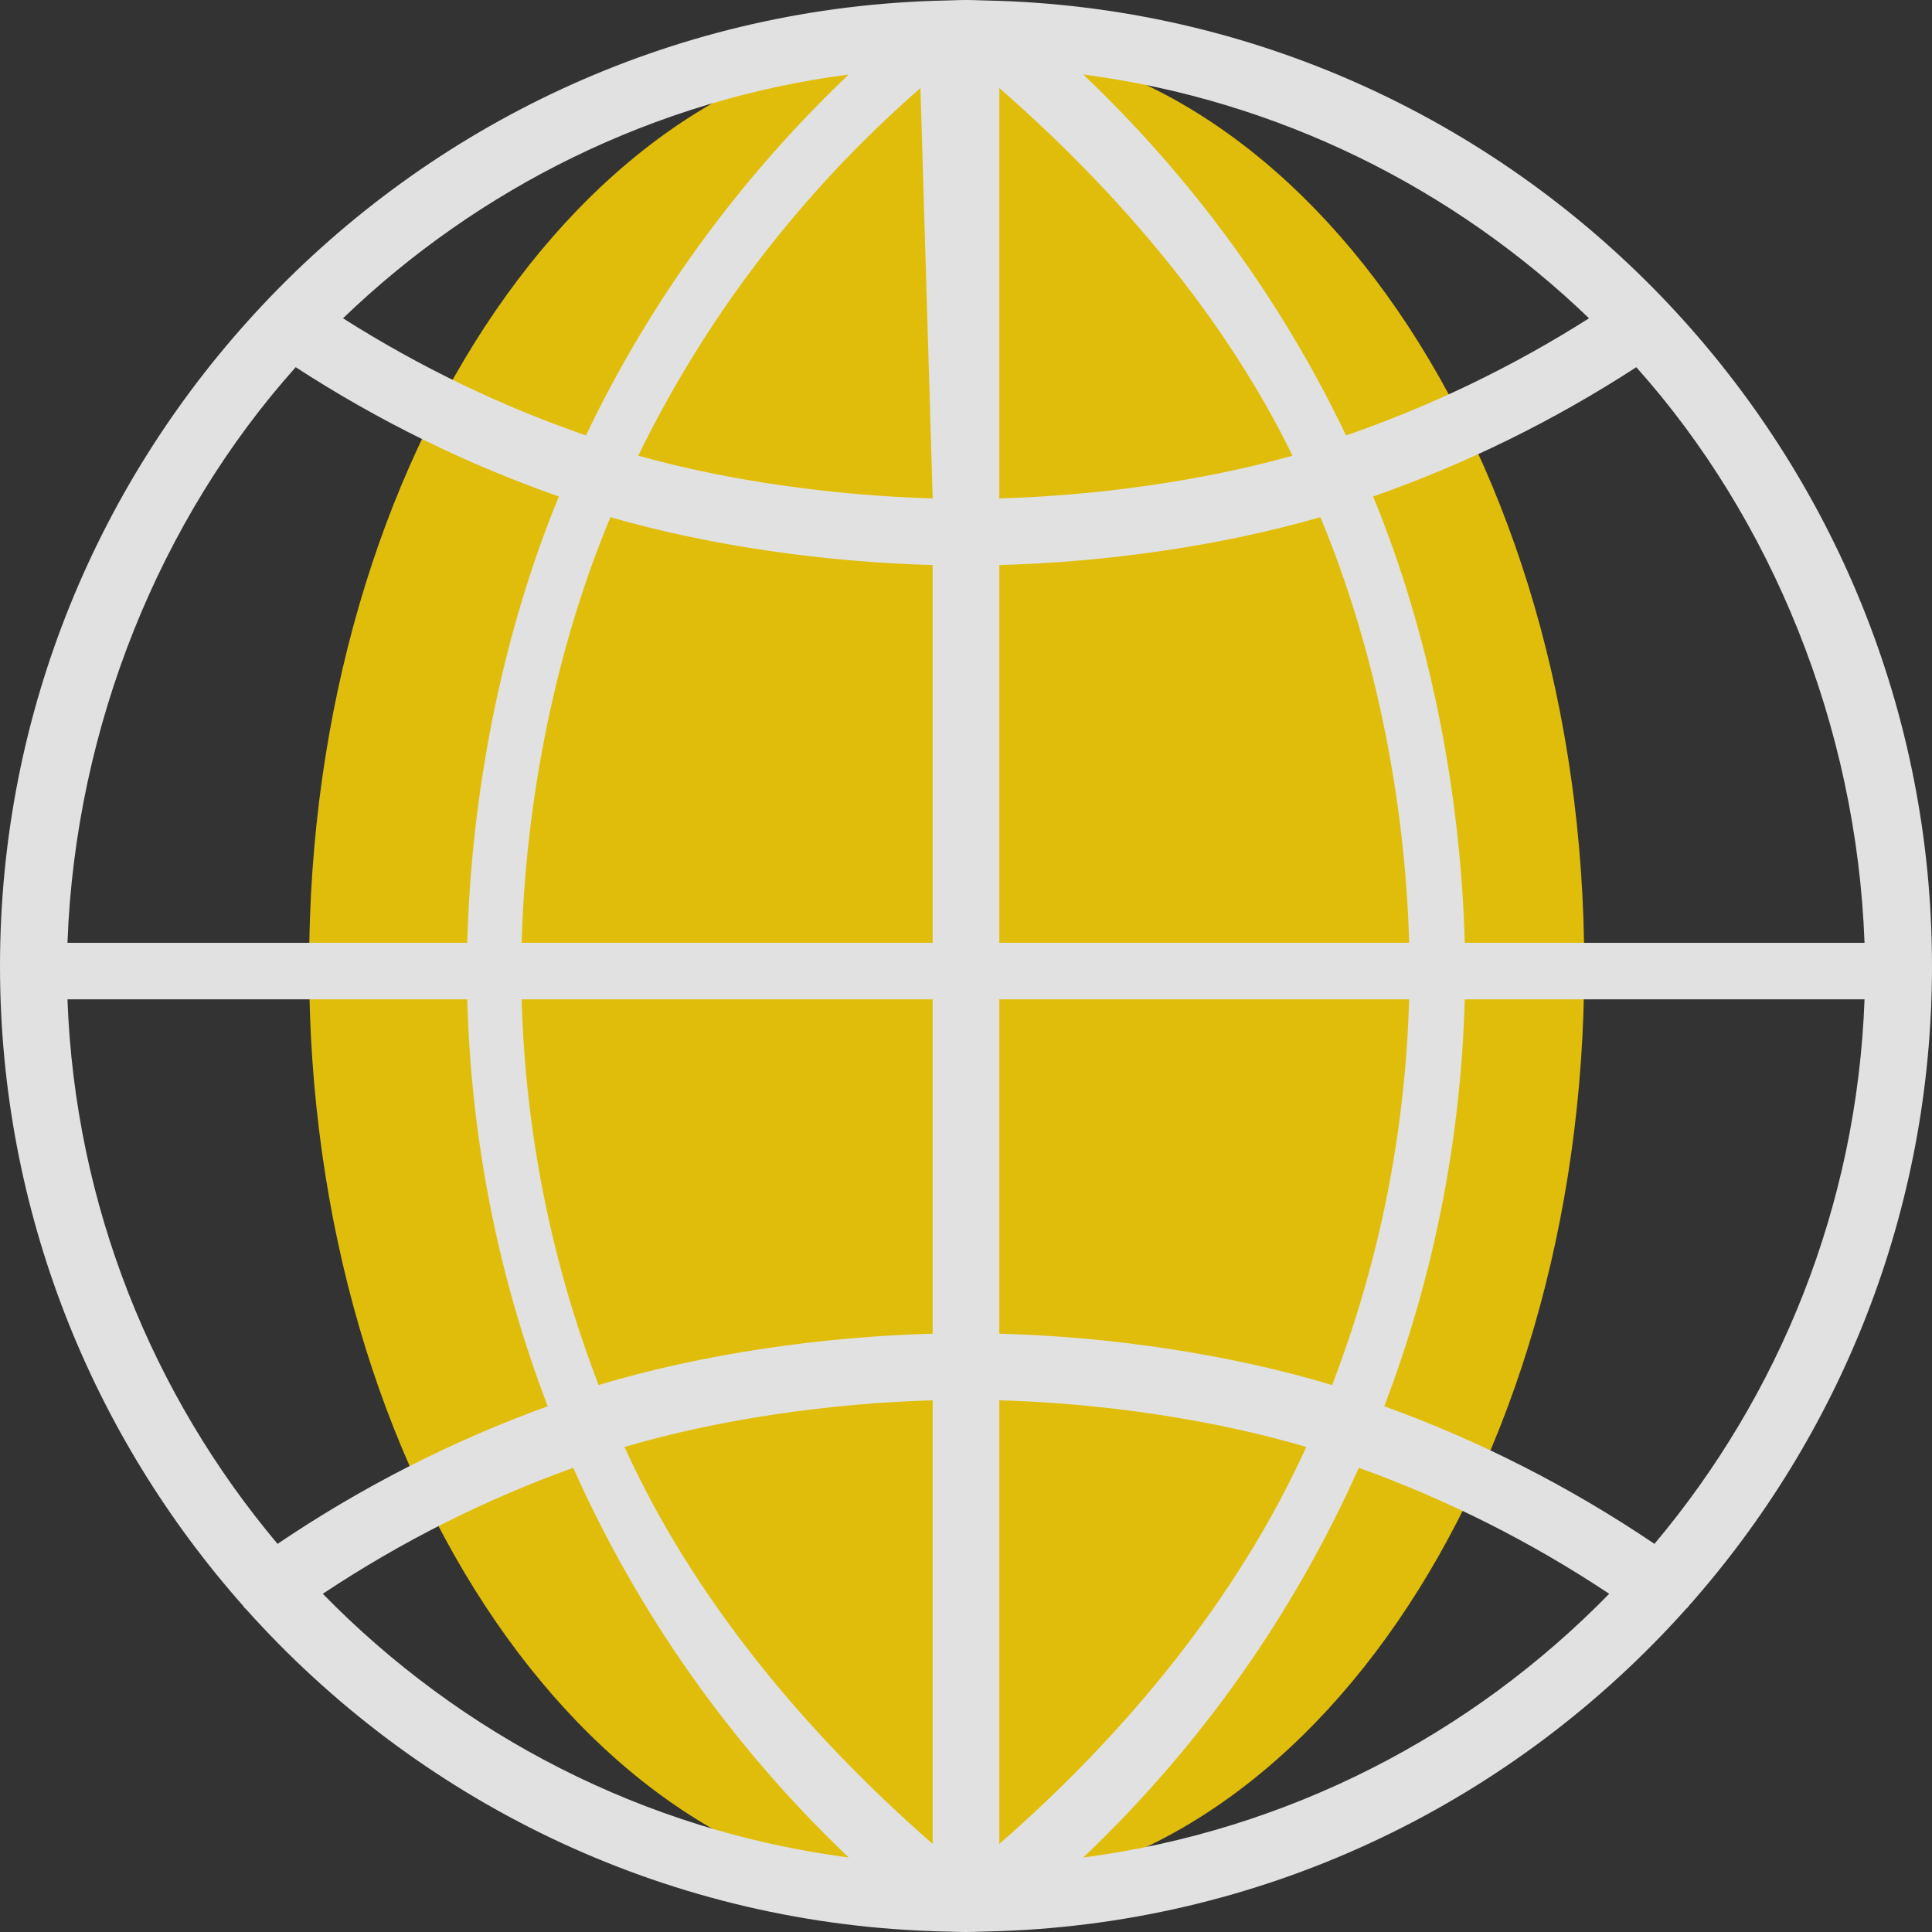 <svg viewBox="0 0 50 50" fill="none" xmlns="http://www.w3.org/2000/svg">
<rect x="0" y="0" width="50" height="50" fill="#333333" stroke="none"/>
<g opacity="0.85">
<path d="M41 25C41 38.255 33.613 49 24.5 49C15.387 49 8 38.255 8 25C8 11.745 15.387 1 24.5 1C33.613 1 41 11.745 41 25Z" fill="#FFD503"/>
<path d="M43.697 41.571C47.614 37.156 50 31.353 50 25C50 18.39 47.417 12.377 43.214 7.902C43.21 7.897 43.205 7.894 43.203 7.89C38.824 3.235 32.69 0.256 25.866 0.022L25.866 0.022L25.378 0.009C25.253 0.004 25.127 0 25 0C24.873 0 24.747 0.004 24.622 0.009L24.136 0.022L24.135 0.022C17.312 0.256 11.178 3.235 6.799 7.89C6.796 7.894 6.791 7.896 6.788 7.901L6.787 7.903C2.583 12.377 0 18.39 0 25C0 31.353 2.386 37.156 6.303 41.571C6.309 41.578 6.309 41.587 6.315 41.595C6.33 41.616 6.353 41.627 6.369 41.647C10.771 46.567 17.086 49.737 24.134 49.978L24.135 49.979L24.621 49.992C24.747 49.996 24.873 50 25 50C25.127 50 25.253 49.996 25.378 49.991L25.864 49.978L25.865 49.978C32.921 49.735 39.243 46.559 43.645 41.628C43.656 41.614 43.674 41.609 43.684 41.594C43.691 41.587 43.691 41.578 43.697 41.571ZM1.746 25.862H12.093C12.191 29.516 12.904 33.067 14.175 36.394C11.723 37.281 9.379 38.471 7.183 39.955C3.953 36.113 1.942 31.215 1.746 25.862ZM7.653 9.503C9.798 10.897 12.082 12.015 14.464 12.849C13.005 16.39 12.198 20.469 12.093 24.4H1.746C1.952 18.791 4.148 13.421 7.653 9.503ZM48.254 24.4H37.907C37.802 20.469 36.995 16.39 35.536 12.849C37.918 12.015 40.202 10.897 42.347 9.503C45.852 13.421 48.048 18.791 48.254 24.4ZM24.138 12.899C21.646 12.828 18.882 12.457 16.518 11.793C18.265 8.209 20.733 4.973 23.821 2.279L24.138 12.899ZM24.138 14.623V24.4H13.5C13.606 20.652 14.392 16.754 15.798 13.384C18.39 14.134 21.397 14.55 24.138 14.623ZM25.862 14.623C28.603 14.55 31.578 14.135 34.171 13.384C35.577 16.754 36.363 20.652 36.469 24.4H25.862V14.623ZM25.862 12.899V2.279C28.95 4.973 31.703 8.209 33.45 11.793C31.086 12.457 28.354 12.828 25.862 12.899ZM34.835 11.269C33.179 7.799 30.881 4.638 28.035 1.928C33.084 2.589 37.626 4.872 41.124 8.237C39.138 9.497 37.031 10.511 34.835 11.269ZM15.165 11.269C12.969 10.511 10.862 9.497 8.877 8.237C12.374 4.872 16.917 2.589 21.965 1.928C19.119 4.638 16.821 7.799 15.165 11.269ZM13.5 25.862H24.138V34.516C21.287 34.591 18.177 35.036 15.492 35.844C14.279 32.693 13.597 29.327 13.5 25.862ZM24.138 36.24V47.721C20.833 44.837 17.924 41.334 16.162 37.447C18.634 36.719 21.518 36.314 24.138 36.24ZM25.862 47.721V36.24C28.482 36.313 31.334 36.719 33.806 37.447C32.044 41.334 29.167 44.837 25.862 47.721ZM25.862 34.516V25.862H36.468C36.371 29.327 35.689 32.693 34.475 35.845C31.791 35.036 28.713 34.591 25.862 34.516ZM37.907 25.862H48.254C48.058 31.215 46.048 36.113 42.817 39.955C40.621 38.471 38.277 37.281 35.825 36.394C37.096 33.067 37.809 29.516 37.907 25.862ZM8.354 41.247C10.394 39.891 12.566 38.802 14.835 37.987C16.511 41.746 18.918 45.171 21.965 48.072C16.662 47.378 11.916 44.895 8.354 41.247ZM28.035 48.072C31.082 45.172 33.489 41.747 35.166 37.987C37.434 38.802 39.605 39.891 41.646 41.247C38.084 44.895 33.338 47.378 28.035 48.072Z" fill="white"/>
</g>
</svg>
